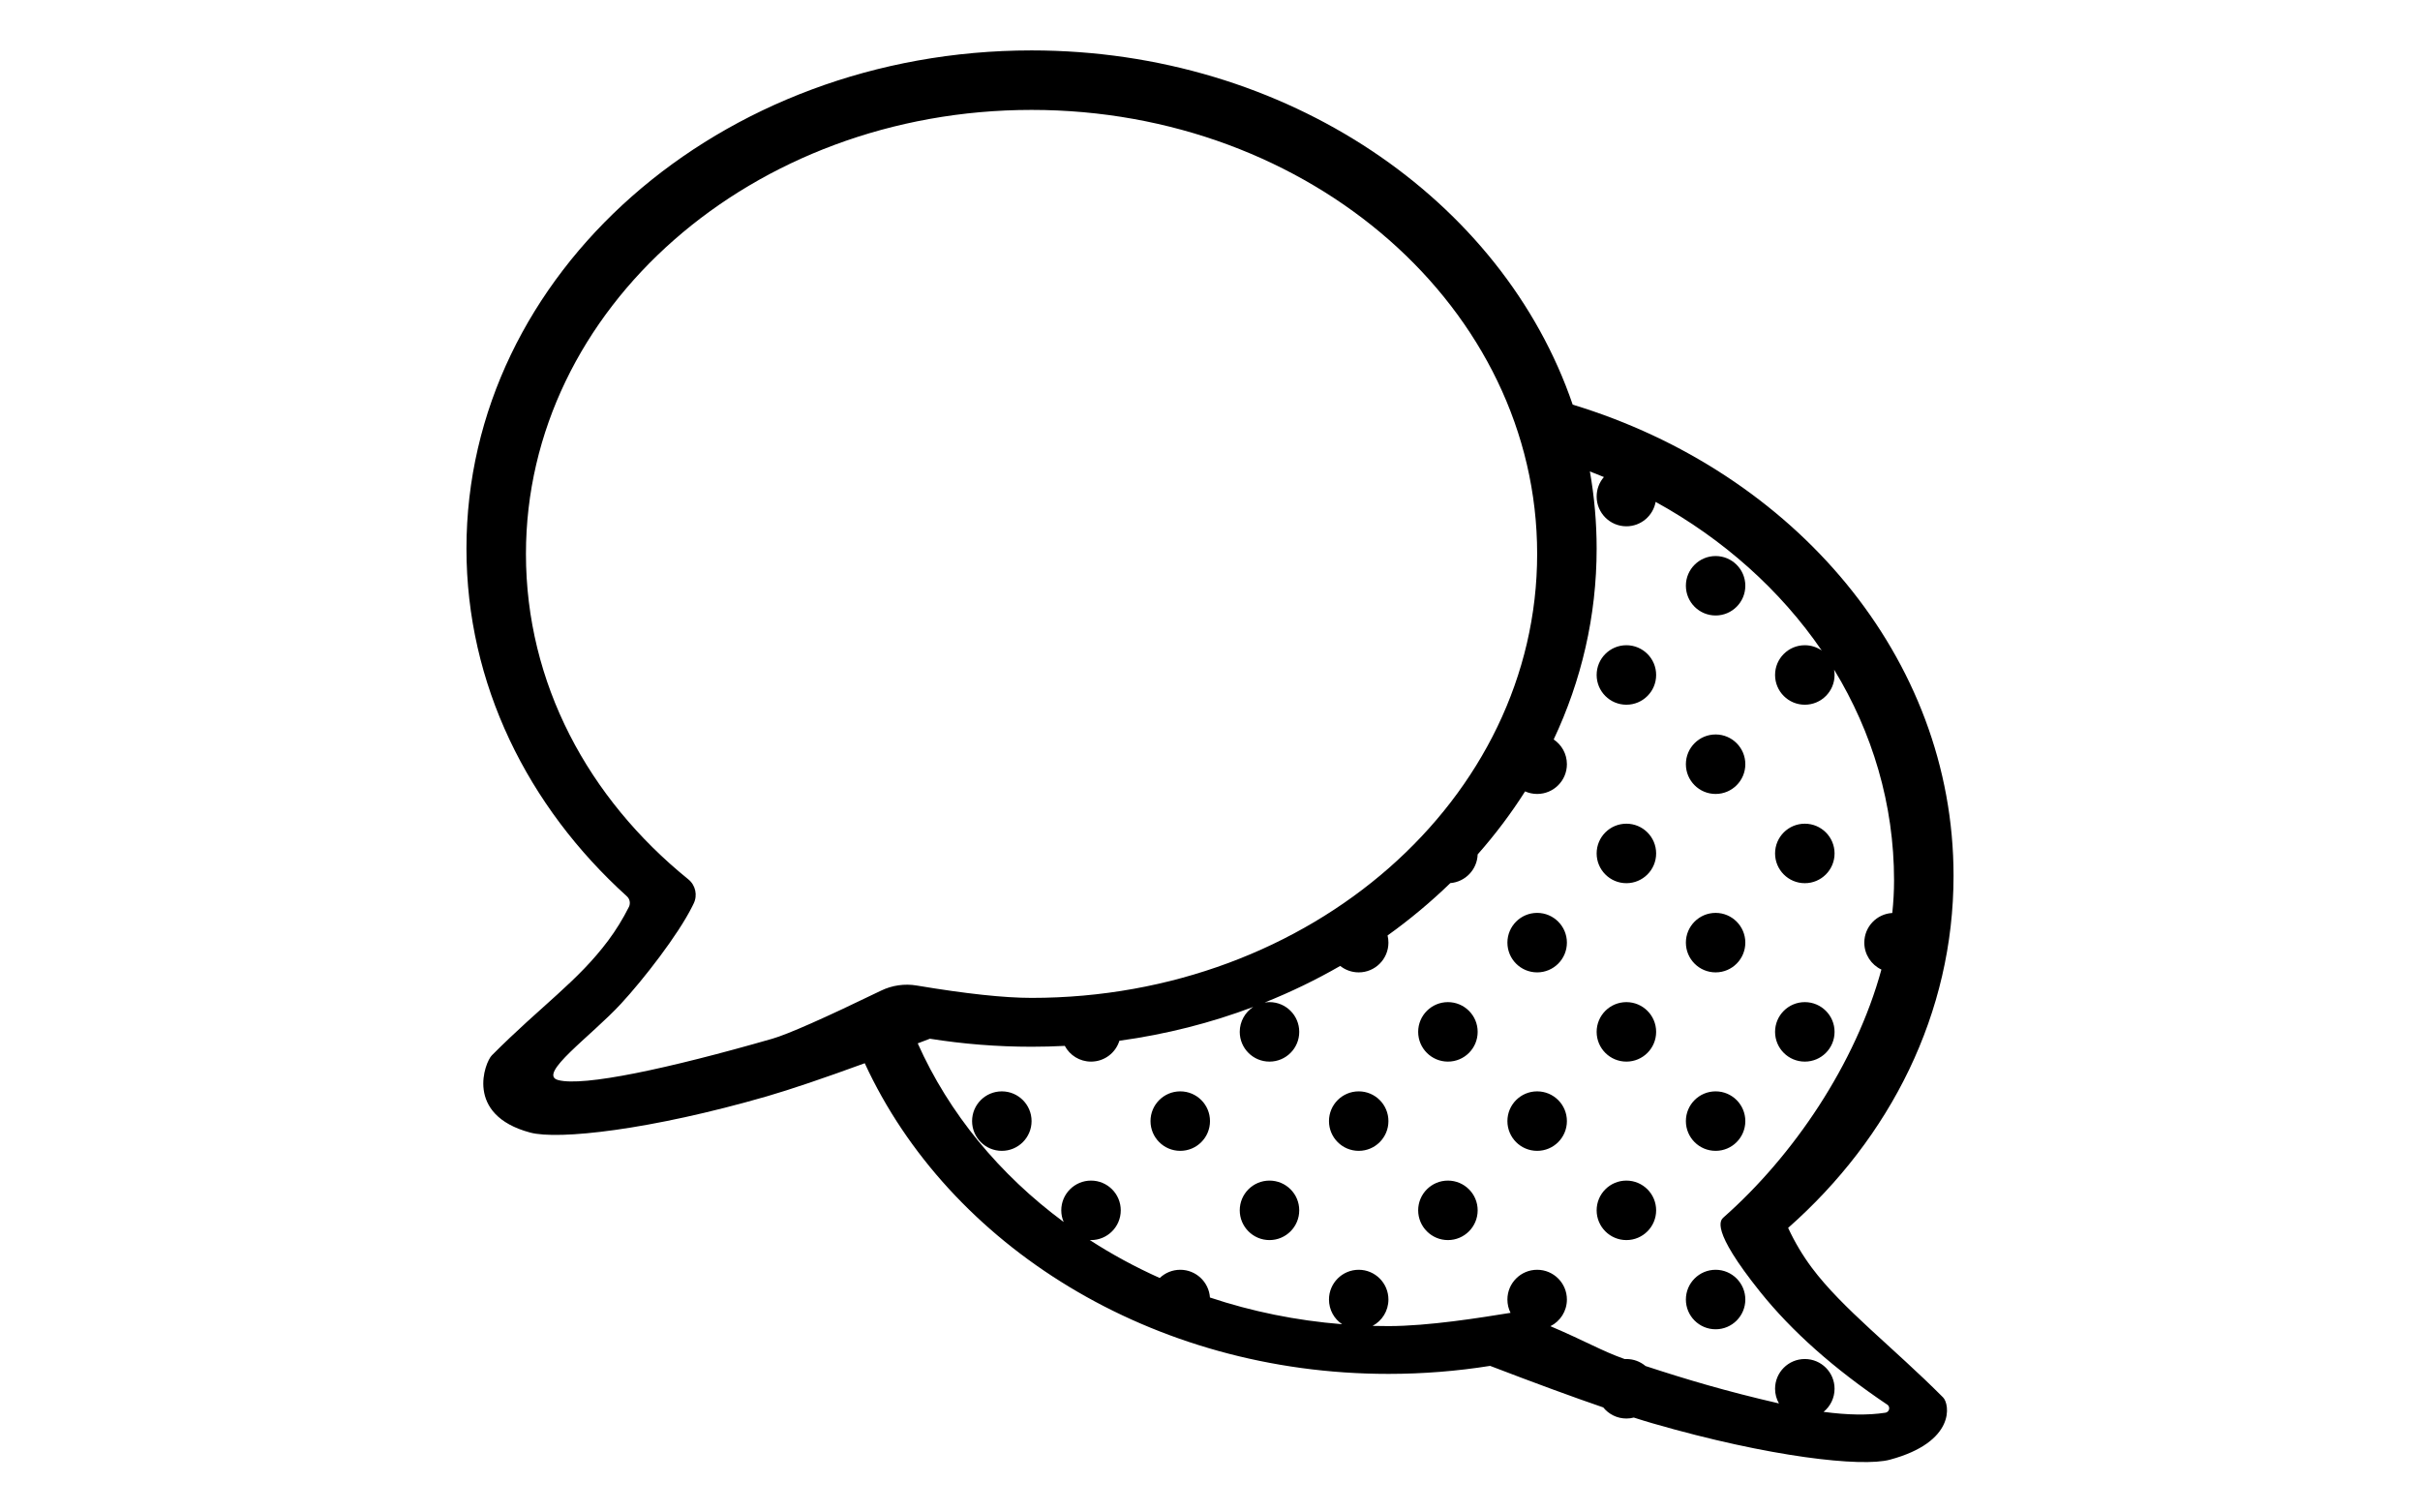 <svg xmlns="http://www.w3.org/2000/svg" width="48" height="30" viewBox="0 0 48 30">
  <path fill-rule="evenodd" d="M31.535,9.351 C31.623,9.85 31.669,10.361 31.669,10.881 C31.669,12.222 31.366,13.501 30.817,14.667 C30.975,14.773 31.079,14.953 31.079,15.158 C31.079,15.484 30.815,15.748 30.489,15.748 C30.404,15.748 30.323,15.73 30.25,15.697 C29.972,16.135 29.657,16.553 29.309,16.947 C29.299,17.248 29.064,17.492 28.767,17.516 C28.382,17.889 27.966,18.237 27.522,18.555 C27.533,18.6 27.539,18.648 27.539,18.697 C27.539,19.023 27.275,19.287 26.95,19.287 C26.811,19.287 26.683,19.239 26.583,19.159 C26.107,19.433 25.606,19.676 25.084,19.885 C25.115,19.88 25.147,19.877 25.18,19.877 C25.506,19.877 25.77,20.141 25.77,20.467 C25.77,20.793 25.506,21.057 25.18,21.057 C24.854,21.057 24.59,20.793 24.59,20.467 C24.59,20.26 24.697,20.078 24.858,19.972 C24.021,20.288 23.131,20.516 22.203,20.643 C22.129,20.883 21.905,21.057 21.64,21.057 C21.415,21.057 21.219,20.931 21.12,20.745 C20.902,20.756 20.682,20.762 20.461,20.762 C19.772,20.762 19.098,20.707 18.444,20.603 C18.362,20.634 18.282,20.665 18.203,20.695 C18.821,22.081 19.825,23.297 21.098,24.238 C21.067,24.167 21.05,24.089 21.05,24.007 C21.05,23.681 21.315,23.417 21.64,23.417 C21.966,23.417 22.23,23.681 22.23,24.007 C22.23,24.332 21.966,24.597 21.64,24.597 C21.632,24.597 21.623,24.596 21.615,24.596 C22.052,24.879 22.516,25.131 23.003,25.349 C23.109,25.248 23.252,25.186 23.41,25.186 C23.722,25.186 23.978,25.429 23.999,25.736 C24.826,26.012 25.706,26.193 26.621,26.266 C26.463,26.161 26.36,25.981 26.36,25.776 C26.36,25.451 26.624,25.186 26.95,25.186 C27.275,25.186 27.539,25.451 27.539,25.776 C27.539,26.003 27.411,26.2 27.224,26.299 C27.329,26.302 27.434,26.303 27.539,26.303 C28.336,26.303 29.358,26.137 29.961,26.04 C29.921,25.961 29.899,25.871 29.899,25.776 C29.899,25.451 30.163,25.186 30.489,25.186 C30.815,25.186 31.079,25.451 31.079,25.776 C31.079,26.008 30.946,26.208 30.752,26.305 C31.47,26.611 31.773,26.798 32.226,26.957 C32.237,26.956 32.248,26.956 32.259,26.956 C32.403,26.956 32.536,27.008 32.639,27.095 C33.457,27.363 34.234,27.595 35.285,27.837 C35.236,27.751 35.208,27.652 35.208,27.546 C35.208,27.22 35.472,26.956 35.798,26.956 C36.124,26.956 36.388,27.22 36.388,27.546 C36.388,27.731 36.303,27.896 36.17,28.004 C36.649,28.068 37.057,28.074 37.396,28.021 C37.421,28.017 37.442,28.003 37.456,27.983 C37.484,27.942 37.473,27.887 37.432,27.859 L37.432,27.86 C36.379,27.152 35.539,26.406 34.91,25.621 C33.916,24.379 34.126,24.201 34.187,24.146 C35.567,22.929 36.804,21.108 37.317,19.231 C37.117,19.137 36.978,18.933 36.978,18.697 C36.978,18.383 37.223,18.127 37.533,18.109 C37.556,17.892 37.568,17.676 37.568,17.462 C37.568,15.95 37.138,14.527 36.379,13.282 C36.385,13.317 36.388,13.352 36.388,13.388 C36.388,13.714 36.124,13.978 35.798,13.978 C35.472,13.978 35.208,13.714 35.208,13.388 C35.208,13.062 35.472,12.798 35.798,12.798 C35.923,12.798 36.038,12.837 36.133,12.902 C35.314,11.706 34.183,10.694 32.839,9.955 C32.789,10.23 32.548,10.439 32.259,10.439 C31.933,10.439 31.669,10.174 31.669,9.849 C31.669,9.701 31.723,9.565 31.813,9.462 C31.721,9.424 31.629,9.387 31.535,9.351 L31.535,9.351 Z M31.194,8.026 C35.59,9.362 38.748,13.041 38.748,17.37 C38.748,20.098 37.494,22.567 35.467,24.355 C35.598,24.638 35.755,24.901 35.936,25.144 C36.544,25.958 37.548,26.721 38.54,27.717 C38.674,27.851 38.793,28.602 37.485,28.953 C36.928,29.103 35.103,28.903 32.791,28.235 C32.673,28.201 32.545,28.162 32.406,28.117 C32.359,28.13 32.31,28.136 32.259,28.136 C32.073,28.136 31.908,28.05 31.8,27.916 C31.193,27.708 30.445,27.433 29.556,27.092 C28.902,27.196 28.228,27.251 27.539,27.251 C22.841,27.251 18.818,24.703 17.152,21.089 C16.331,21.389 15.683,21.608 15.209,21.746 C12.897,22.414 11.072,22.614 10.515,22.464 C9.207,22.113 9.621,21.067 9.755,20.933 C10.747,19.937 11.456,19.469 12.064,18.655 C12.218,18.448 12.355,18.226 12.473,17.991 L12.474,17.99 L12.474,17.99 C12.509,17.918 12.493,17.831 12.434,17.778 C10.465,15.997 9.252,13.564 9.252,10.881 C9.252,5.424 14.27,1 20.461,1 C25.525,1 29.805,3.961 31.194,8.026 Z M28.719,21.057 C28.394,21.057 28.129,20.793 28.129,20.467 C28.129,20.141 28.394,19.877 28.719,19.877 C29.045,19.877 29.309,20.141 29.309,20.467 C29.309,20.793 29.045,21.057 28.719,21.057 Z M32.259,21.057 C31.933,21.057 31.669,20.793 31.669,20.467 C31.669,20.141 31.933,19.877 32.259,19.877 C32.585,19.877 32.849,20.141 32.849,20.467 C32.849,20.793 32.585,21.057 32.259,21.057 Z M35.798,21.057 C35.472,21.057 35.208,20.793 35.208,20.467 C35.208,20.141 35.472,19.877 35.798,19.877 C36.124,19.877 36.388,20.141 36.388,20.467 C36.388,20.793 36.124,21.057 35.798,21.057 Z M23.41,22.827 C23.084,22.827 22.82,22.563 22.82,22.237 C22.82,21.911 23.084,21.647 23.41,21.647 C23.736,21.647 24,21.911 24,22.237 C24,22.563 23.736,22.827 23.41,22.827 Z M19.871,22.827 C19.545,22.827 19.281,22.563 19.281,22.237 C19.281,21.911 19.545,21.647 19.871,21.647 C20.196,21.647 20.461,21.911 20.461,22.237 C20.461,22.563 20.196,22.827 19.871,22.827 Z M30.489,22.827 C30.163,22.827 29.899,22.563 29.899,22.237 C29.899,21.911 30.163,21.647 30.489,21.647 C30.815,21.647 31.079,21.911 31.079,22.237 C31.079,22.563 30.815,22.827 30.489,22.827 Z M34.029,22.827 C33.703,22.827 33.439,22.563 33.439,22.237 C33.439,21.911 33.703,21.647 34.029,21.647 C34.354,21.647 34.618,21.911 34.618,22.237 C34.618,22.563 34.354,22.827 34.029,22.827 Z M26.95,22.827 C26.624,22.827 26.36,22.563 26.36,22.237 C26.36,21.911 26.624,21.647 26.95,21.647 C27.275,21.647 27.539,21.911 27.539,22.237 C27.539,22.563 27.275,22.827 26.95,22.827 Z M25.18,24.597 C24.854,24.597 24.59,24.332 24.59,24.007 C24.59,23.681 24.854,23.417 25.18,23.417 C25.506,23.417 25.77,23.681 25.77,24.007 C25.77,24.332 25.506,24.597 25.18,24.597 Z M32.259,24.597 C31.933,24.597 31.669,24.332 31.669,24.007 C31.669,23.681 31.933,23.417 32.259,23.417 C32.585,23.417 32.849,23.681 32.849,24.007 C32.849,24.332 32.585,24.597 32.259,24.597 Z M28.719,24.597 C28.394,24.597 28.129,24.332 28.129,24.007 C28.129,23.681 28.394,23.417 28.719,23.417 C29.045,23.417 29.309,23.681 29.309,24.007 C29.309,24.332 29.045,24.597 28.719,24.597 Z M34.029,26.366 C33.703,26.366 33.439,26.102 33.439,25.776 C33.439,25.451 33.703,25.186 34.029,25.186 C34.354,25.186 34.618,25.451 34.618,25.776 C34.618,26.102 34.354,26.366 34.029,26.366 Z M30.489,19.287 C30.163,19.287 29.899,19.023 29.899,18.697 C29.899,18.372 30.163,18.107 30.489,18.107 C30.815,18.107 31.079,18.372 31.079,18.697 C31.079,19.023 30.815,19.287 30.489,19.287 Z M34.029,19.287 C33.703,19.287 33.439,19.023 33.439,18.697 C33.439,18.372 33.703,18.107 34.029,18.107 C34.354,18.107 34.618,18.372 34.618,18.697 C34.618,19.023 34.354,19.287 34.029,19.287 Z M32.259,17.518 C31.933,17.518 31.669,17.253 31.669,16.928 C31.669,16.602 31.933,16.338 32.259,16.338 C32.585,16.338 32.849,16.602 32.849,16.928 C32.849,17.253 32.585,17.518 32.259,17.518 Z M35.798,17.518 C35.472,17.518 35.208,17.253 35.208,16.928 C35.208,16.602 35.472,16.338 35.798,16.338 C36.124,16.338 36.388,16.602 36.388,16.928 C36.388,17.253 36.124,17.518 35.798,17.518 Z M34.029,15.748 C33.703,15.748 33.439,15.484 33.439,15.158 C33.439,14.832 33.703,14.568 34.029,14.568 C34.354,14.568 34.618,14.832 34.618,15.158 C34.618,15.484 34.354,15.748 34.029,15.748 Z M32.259,13.978 C31.933,13.978 31.669,13.714 31.669,13.388 C31.669,13.062 31.933,12.798 32.259,12.798 C32.585,12.798 32.849,13.062 32.849,13.388 C32.849,13.714 32.585,13.978 32.259,13.978 Z M34.029,12.208 C33.703,12.208 33.439,11.944 33.439,11.618 C33.439,11.293 33.703,11.029 34.029,11.029 C34.354,11.029 34.618,11.293 34.618,11.618 C34.618,11.944 34.354,12.208 34.029,12.208 Z M18.184,19.548 C19.158,19.711 19.917,19.793 20.461,19.793 C25.999,19.793 30.489,15.85 30.489,10.987 C30.489,6.123 25.999,2.18 20.461,2.18 C14.922,2.18 10.432,6.123 10.432,10.987 C10.432,13.548 11.665,15.833 13.652,17.441 C13.796,17.557 13.84,17.757 13.758,17.923 C13.75,17.94 13.742,17.956 13.733,17.974 C13.448,18.547 12.76,19.43 12.319,19.907 C11.725,20.552 10.646,21.31 11.071,21.423 C11.569,21.557 13.25,21.198 15.319,20.603 C15.63,20.513 16.349,20.195 17.474,19.65 C17.694,19.543 17.943,19.507 18.184,19.548 Z"/>
</svg>
